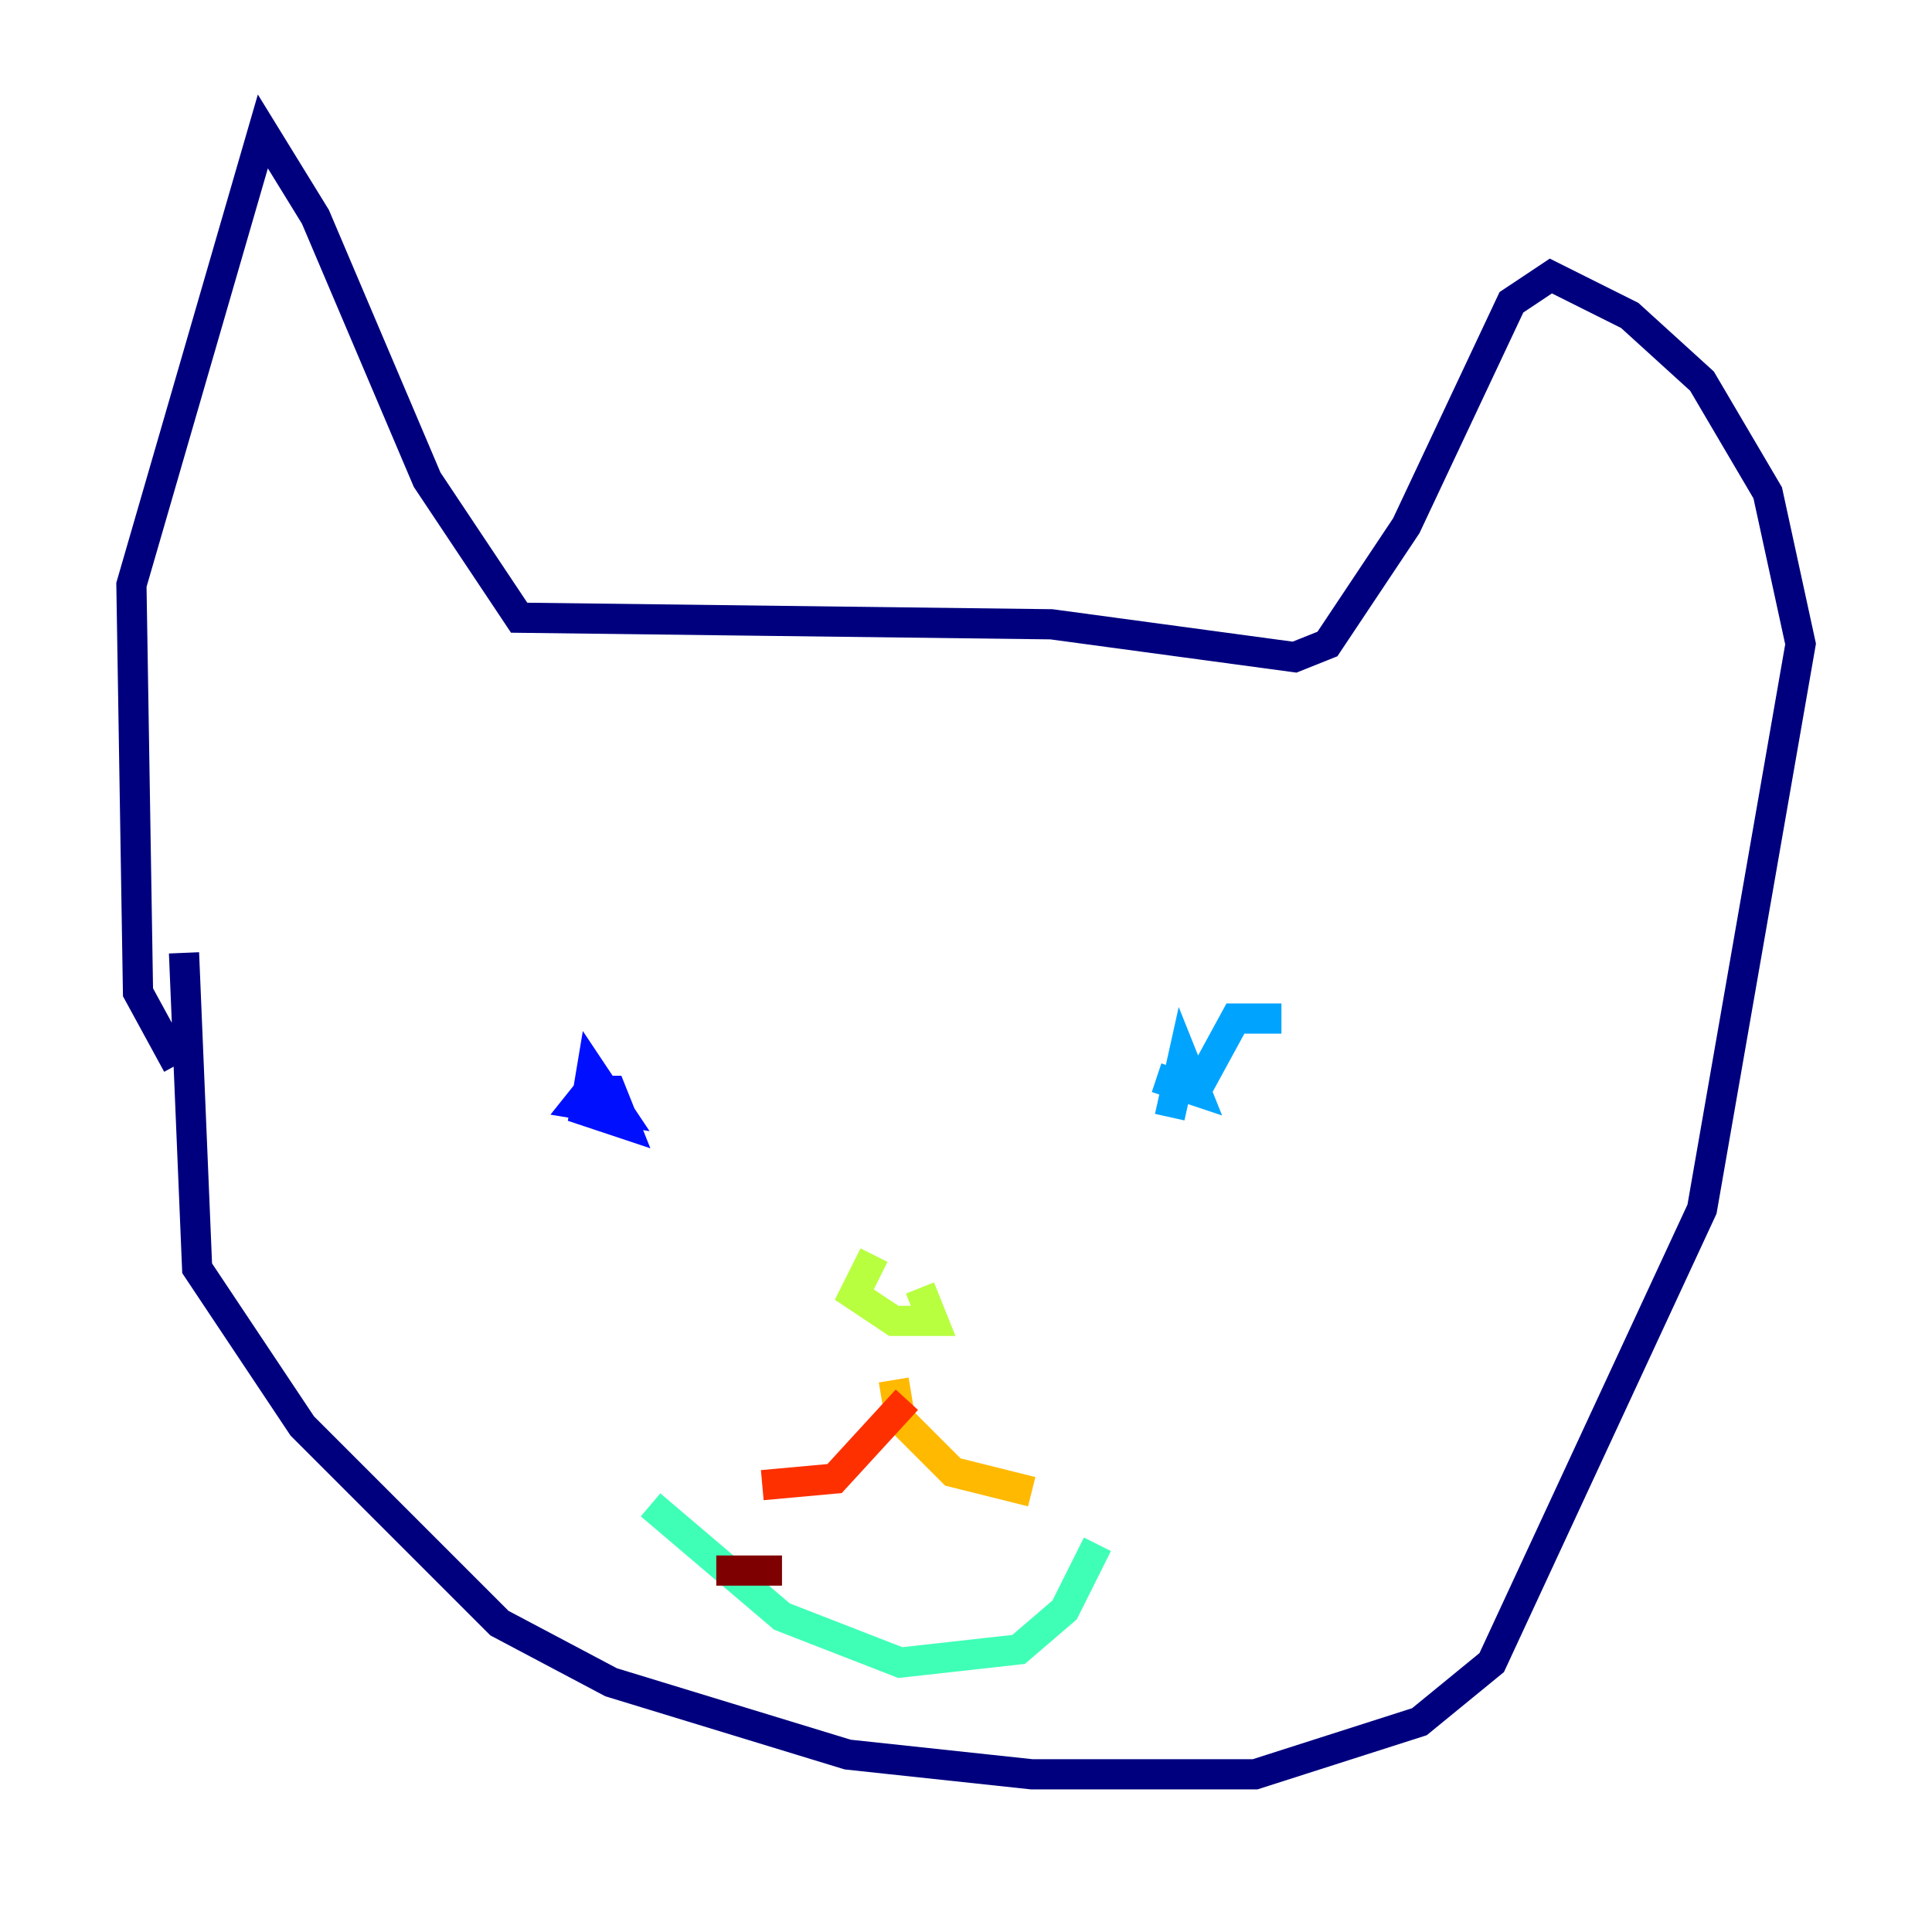 <?xml version="1.0" encoding="utf-8" ?>
<svg baseProfile="tiny" height="128" version="1.2" viewBox="0,0,128,128" width="128" xmlns="http://www.w3.org/2000/svg" xmlns:ev="http://www.w3.org/2001/xml-events" xmlns:xlink="http://www.w3.org/1999/xlink"><defs /><polyline fill="none" points="12.191,63.129 13.061,84.027 20.027,94.476 33.088,107.537 40.49,111.456 56.163,116.245 68.354,117.551 83.156,117.551 94.041,114.068 98.83,110.15 112.762,80.109 119.293,42.667 117.116,32.653 112.762,25.252 107.973,20.898 102.748,18.286 100.136,20.027 93.17,34.83 87.946,42.667 85.769,43.537 69.66,41.361 34.395,40.925 28.299,31.782 20.898,14.367 17.415,8.707 8.707,38.748 9.143,65.742 11.755,70.531" stroke="#00007f" stroke-width="2" /><polyline fill="none" points="40.054,70.966 38.313,73.143 40.925,73.578 39.184,70.966 38.748,73.578 41.361,74.449 40.49,72.272 39.619,72.272" stroke="#0010ff" stroke-width="2" /><polyline fill="none" points="84.898,67.483 81.85,67.483 79.238,72.272 76.626,71.401 79.238,72.272 78.367,70.095 77.497,74.014" stroke="#00a4ff" stroke-width="2" /><polyline fill="none" points="43.102,99.701 51.809,107.102 59.646,110.15 67.483,109.279 70.531,106.667 72.707,102.313" stroke="#3fffb7" stroke-width="2" /><polyline fill="none" points="57.905,83.156 56.599,85.769 59.211,87.51 61.823,87.51 60.952,85.333" stroke="#b7ff3f" stroke-width="2" /><polyline fill="none" points="59.211,91.429 59.646,94.041 63.129,97.524 68.354,98.83" stroke="#ffb900" stroke-width="2" /><polyline fill="none" points="60.082,92.735 55.292,97.959 50.503,98.395" stroke="#ff3000" stroke-width="2" /><polyline fill="none" points="47.456,104.054 51.809,104.054" stroke="#7f0000" stroke-width="2" /></svg>